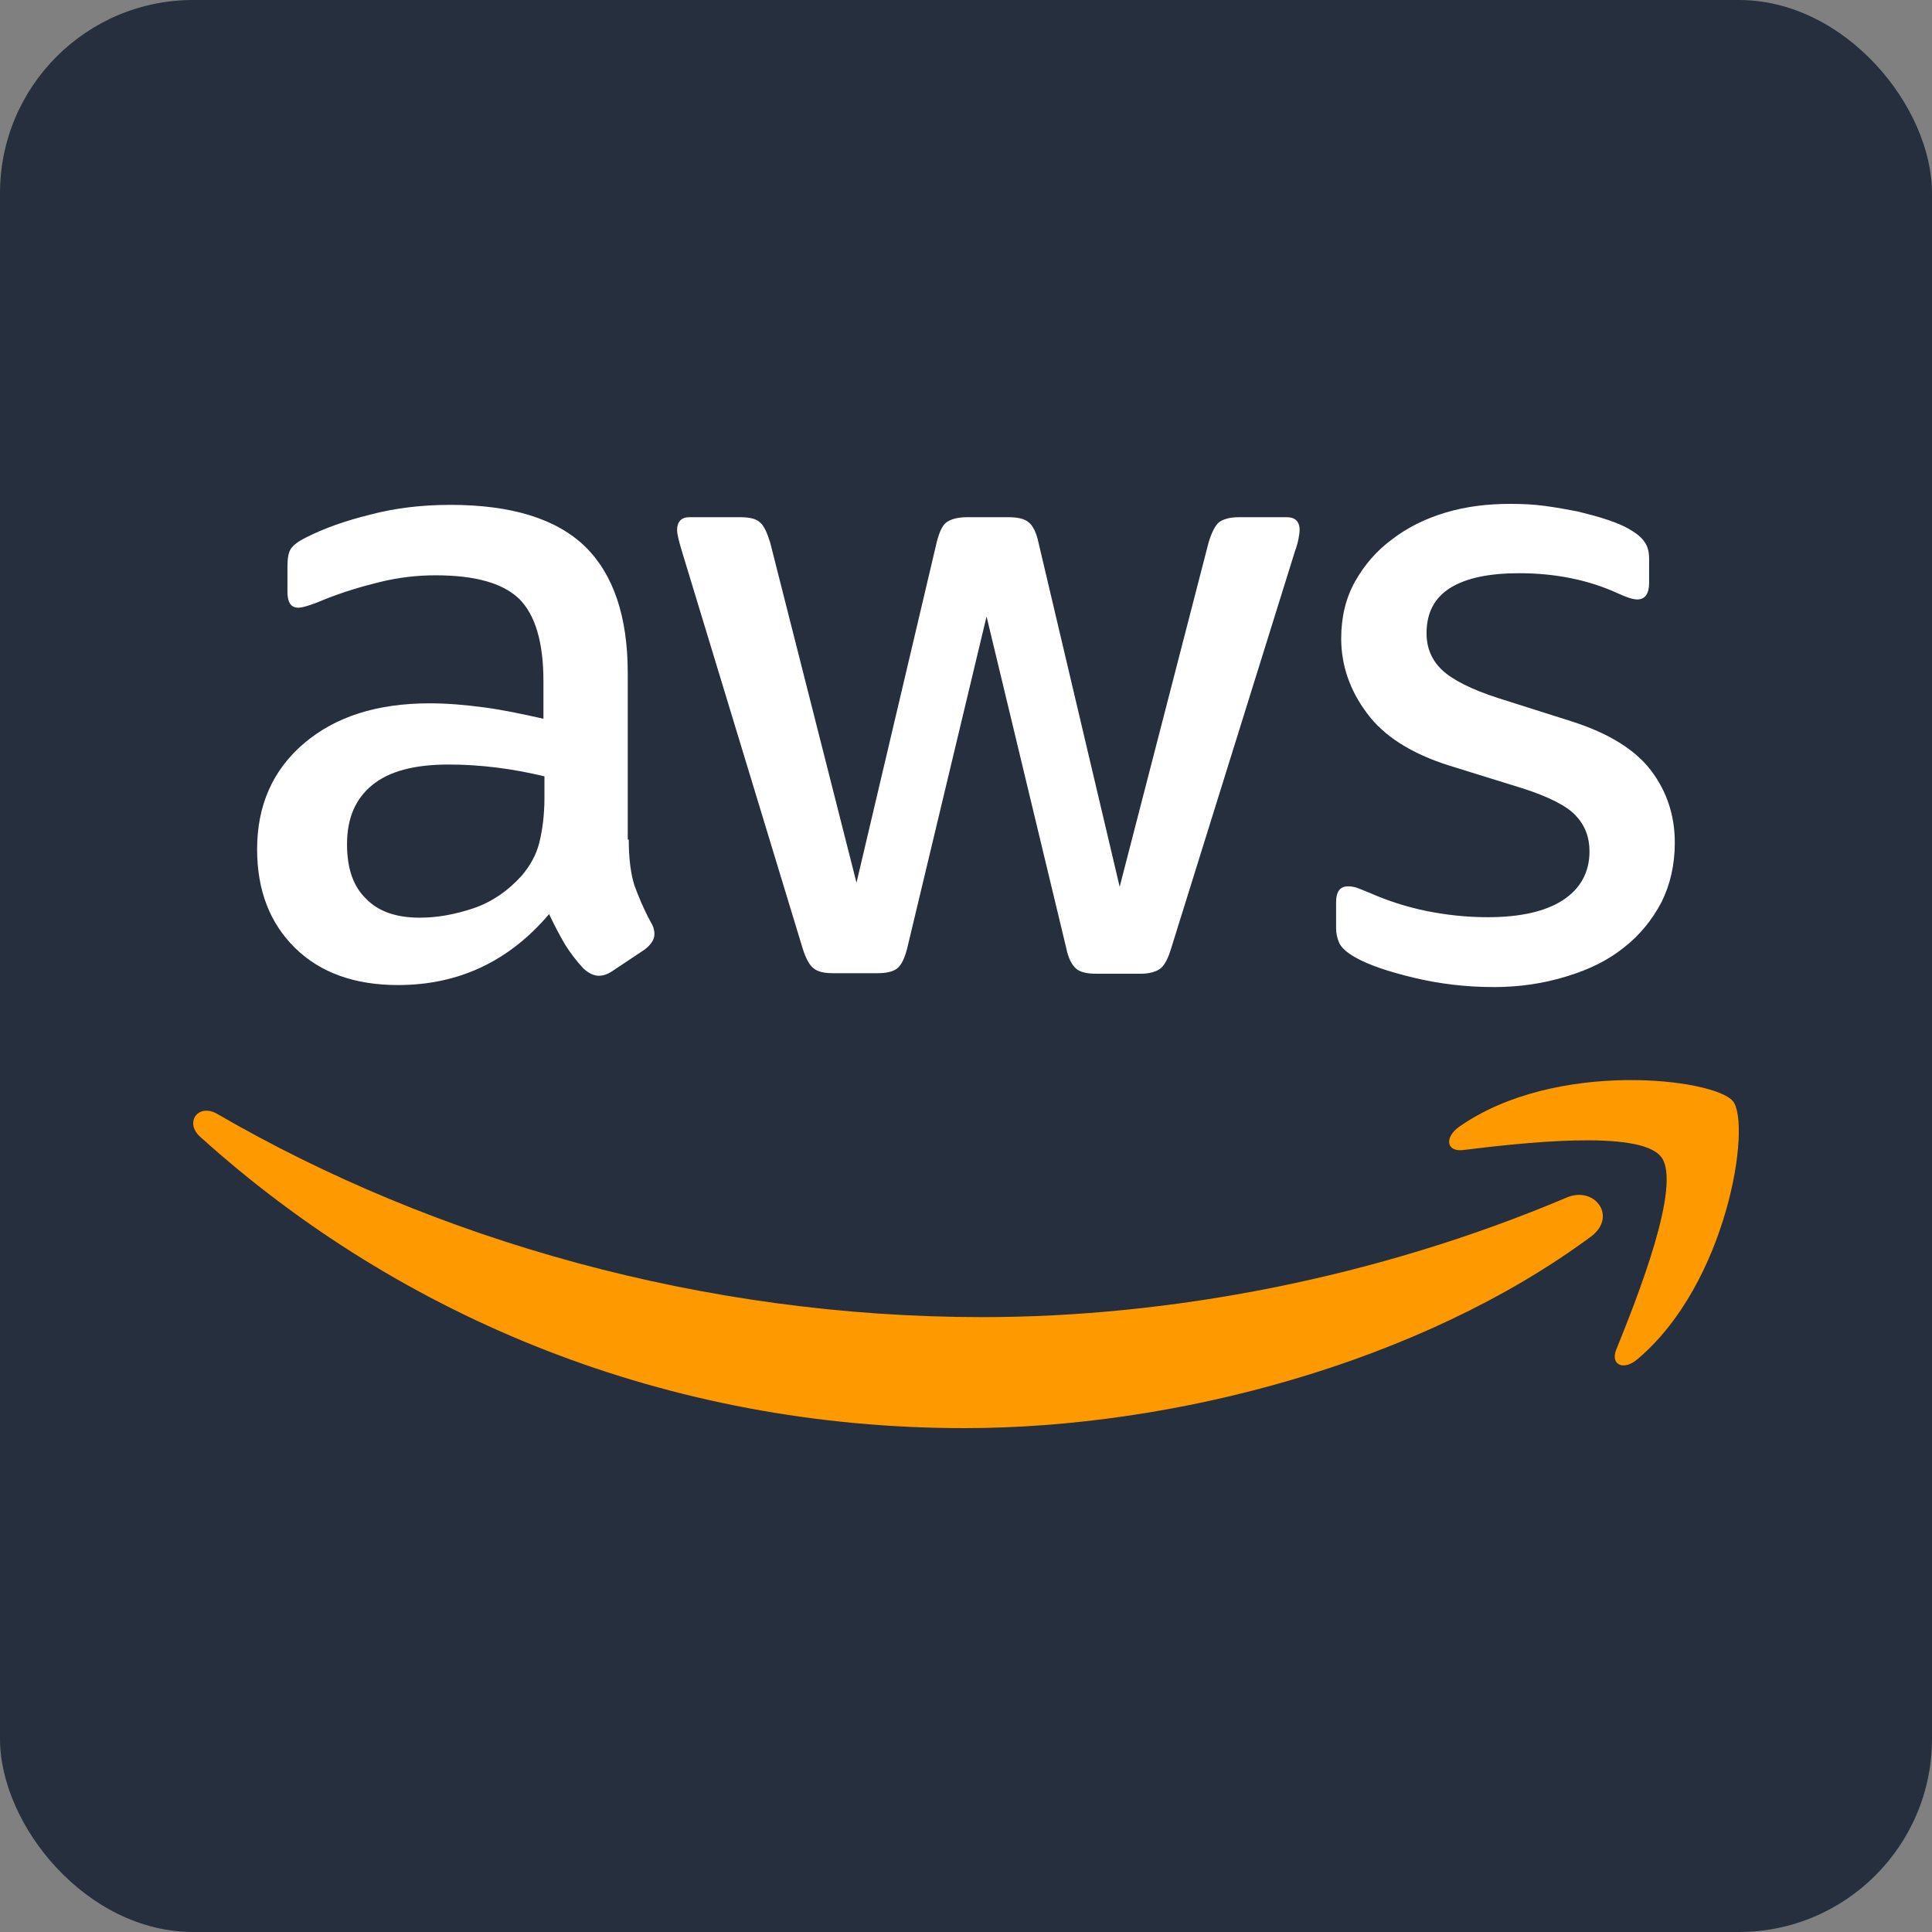 <?xml version="1.0" encoding="UTF-8"?>
<svg id="Layer_1" xmlns="http://www.w3.org/2000/svg" version="1.1" viewBox="0 0 500 500">
  <rect x="0" y="0" width="500" height="500" fill="#808080" stroke="none"/>
  <!-- Generator: Adobe Illustrator 29.2.1, SVG Export Plug-In . SVG Version: 2.1.0 Build 116)  -->
  <defs>
    <style>
      .st0 {
        fill: #fff;
      }

      .st1 {
        fill: #f90;
        fill-rule: evenodd;
      }

      .st2 {
        fill: #252f3e;
      }
    </style>
  </defs>
  <rect class="st2" width="500" height="500" rx="50" ry="50"/>
  <g>
    <path class="st0" d="M162.72,217.27c0,4.92.53,8.91,1.46,11.84,1.06,2.93,2.39,6.12,4.26,9.58.67,1.06.93,2.13.93,3.06,0,1.33-.8,2.66-2.53,3.99l-8.38,5.59c-1.2.8-2.39,1.2-3.46,1.2-1.33,0-2.66-.67-3.99-1.86-1.86-2-3.46-4.12-4.79-6.25-1.33-2.26-2.66-4.79-4.12-7.85-10.38,12.24-23.41,18.36-39.11,18.36-11.18,0-20.09-3.19-26.61-9.58-6.52-6.39-9.84-14.9-9.84-25.54,0-11.31,3.99-20.49,12.11-27.41,8.12-6.92,18.89-10.38,32.59-10.38,4.52,0,9.18.4,14.1,1.06s9.98,1.73,15.3,2.93v-9.71c0-10.11-2.13-17.16-6.25-21.29-4.26-4.12-11.44-6.12-21.68-6.12-4.66,0-9.45.53-14.37,1.73s-9.71,2.66-14.37,4.52c-2.13.93-3.73,1.46-4.66,1.73-.93.27-1.6.4-2.13.4-1.86,0-2.79-1.33-2.79-4.12v-6.52c0-2.13.27-3.73.93-4.66s1.86-1.86,3.73-2.79c4.66-2.39,10.24-4.39,16.76-5.99,6.52-1.73,13.44-2.53,20.75-2.53,15.83,0,27.41,3.59,34.86,10.78,7.32,7.18,11.04,18.09,11.04,32.73v43.1h.27ZM108.71,237.49c4.39,0,8.91-.8,13.7-2.39,4.79-1.6,9.05-4.52,12.64-8.51,2.13-2.53,3.73-5.32,4.52-8.51s1.33-7.05,1.33-11.57v-5.59c-3.86-.93-7.98-1.73-12.24-2.26s-8.38-.8-12.51-.8c-8.91,0-15.43,1.73-19.82,5.32-4.39,3.59-6.52,8.65-6.52,15.3,0,6.25,1.6,10.91,4.92,14.1,3.19,3.33,7.85,4.92,13.97,4.92ZM215.54,251.86c-2.39,0-3.99-.4-5.06-1.33-1.06-.8-2-2.66-2.79-5.19l-31.26-102.84c-.8-2.66-1.2-4.39-1.2-5.32,0-2.13,1.06-3.33,3.19-3.33h13.04c2.53,0,4.26.4,5.19,1.33,1.06.8,1.86,2.66,2.66,5.19l22.35,88.07,20.75-88.07c.67-2.66,1.46-4.39,2.53-5.19,1.06-.8,2.93-1.33,5.32-1.33h10.64c2.53,0,4.26.4,5.32,1.33,1.06.8,2,2.66,2.53,5.19l21.02,89.13,23.02-89.13c.8-2.66,1.73-4.39,2.66-5.19,1.06-.8,2.79-1.33,5.19-1.33h12.37c2.13,0,3.33,1.06,3.33,3.33,0,.67-.13,1.33-.27,2.13-.13.8-.4,1.86-.93,3.33l-32.06,102.84c-.8,2.66-1.73,4.39-2.79,5.19s-2.79,1.33-5.06,1.33h-11.44c-2.53,0-4.26-.4-5.32-1.33s-2-2.66-2.53-5.32l-20.62-85.81-20.49,85.68c-.67,2.66-1.46,4.39-2.53,5.32-1.06.93-2.93,1.33-5.32,1.33h-11.44ZM386.49,255.45c-6.92,0-13.84-.8-20.49-2.39-6.65-1.6-11.84-3.33-15.3-5.32-2.13-1.2-3.59-2.53-4.12-3.73-.53-1.2-.8-2.53-.8-3.73v-6.78c0-2.79,1.06-4.12,3.06-4.12.8,0,1.6.13,2.39.4.8.27,2,.8,3.33,1.33,4.52,2,9.45,3.59,14.63,4.66,5.32,1.06,10.51,1.6,15.83,1.6,8.38,0,14.9-1.46,19.42-4.39,4.52-2.93,6.92-7.18,6.92-12.64,0-3.73-1.2-6.78-3.59-9.31-2.39-2.53-6.92-4.79-13.44-6.92l-19.29-5.99c-9.71-3.06-16.9-7.58-21.29-13.57-4.39-5.85-6.65-12.37-6.65-19.29,0-5.59,1.2-10.51,3.59-14.77,2.39-4.26,5.59-7.98,9.58-10.91,3.99-3.06,8.51-5.32,13.84-6.92,5.32-1.6,10.91-2.26,16.76-2.26,2.93,0,5.99.13,8.91.53,3.06.4,5.85.93,8.65,1.46,2.66.67,5.19,1.33,7.58,2.13,2.39.8,4.26,1.6,5.59,2.39,1.86,1.06,3.19,2.13,3.99,3.33.8,1.06,1.2,2.53,1.2,4.39v6.25c0,2.79-1.06,4.26-3.06,4.26-1.06,0-2.79-.53-5.06-1.6-7.58-3.46-16.1-5.19-25.54-5.19-7.58,0-13.57,1.2-17.69,3.73s-6.25,6.39-6.25,11.84c0,3.73,1.33,6.92,3.99,9.45,2.66,2.53,7.58,5.06,14.63,7.32l18.89,5.99c9.58,3.06,16.5,7.32,20.62,12.77,4.12,5.45,6.12,11.71,6.12,18.63,0,5.72-1.2,10.91-3.46,15.43-2.39,4.52-5.59,8.51-9.71,11.71-4.12,3.33-9.05,5.72-14.77,7.45-5.99,1.86-12.24,2.79-19.02,2.79Z"/>
    <g>
      <path class="st1" d="M411.63,320.11c-43.77,32.33-107.36,49.49-162.04,49.49-76.63,0-145.67-28.34-197.82-75.43-4.12-3.73-.4-8.78,4.52-5.85,56.41,32.73,125.98,52.55,197.96,52.55,48.56,0,101.91-10.11,151-30.86,7.32-3.33,13.57,4.79,6.39,10.11Z"/>
      <path class="st1" d="M429.86,299.36c-5.59-7.18-36.98-3.46-51.22-1.73-4.26.53-4.92-3.19-1.06-5.99,25.01-17.56,66.12-12.51,70.91-6.65,4.79,5.99-1.33,47.09-24.74,66.78-3.59,3.06-7.05,1.46-5.45-2.53,5.32-13.17,17.16-42.84,11.57-49.89Z"/>
    </g>
  </g>
</svg>
